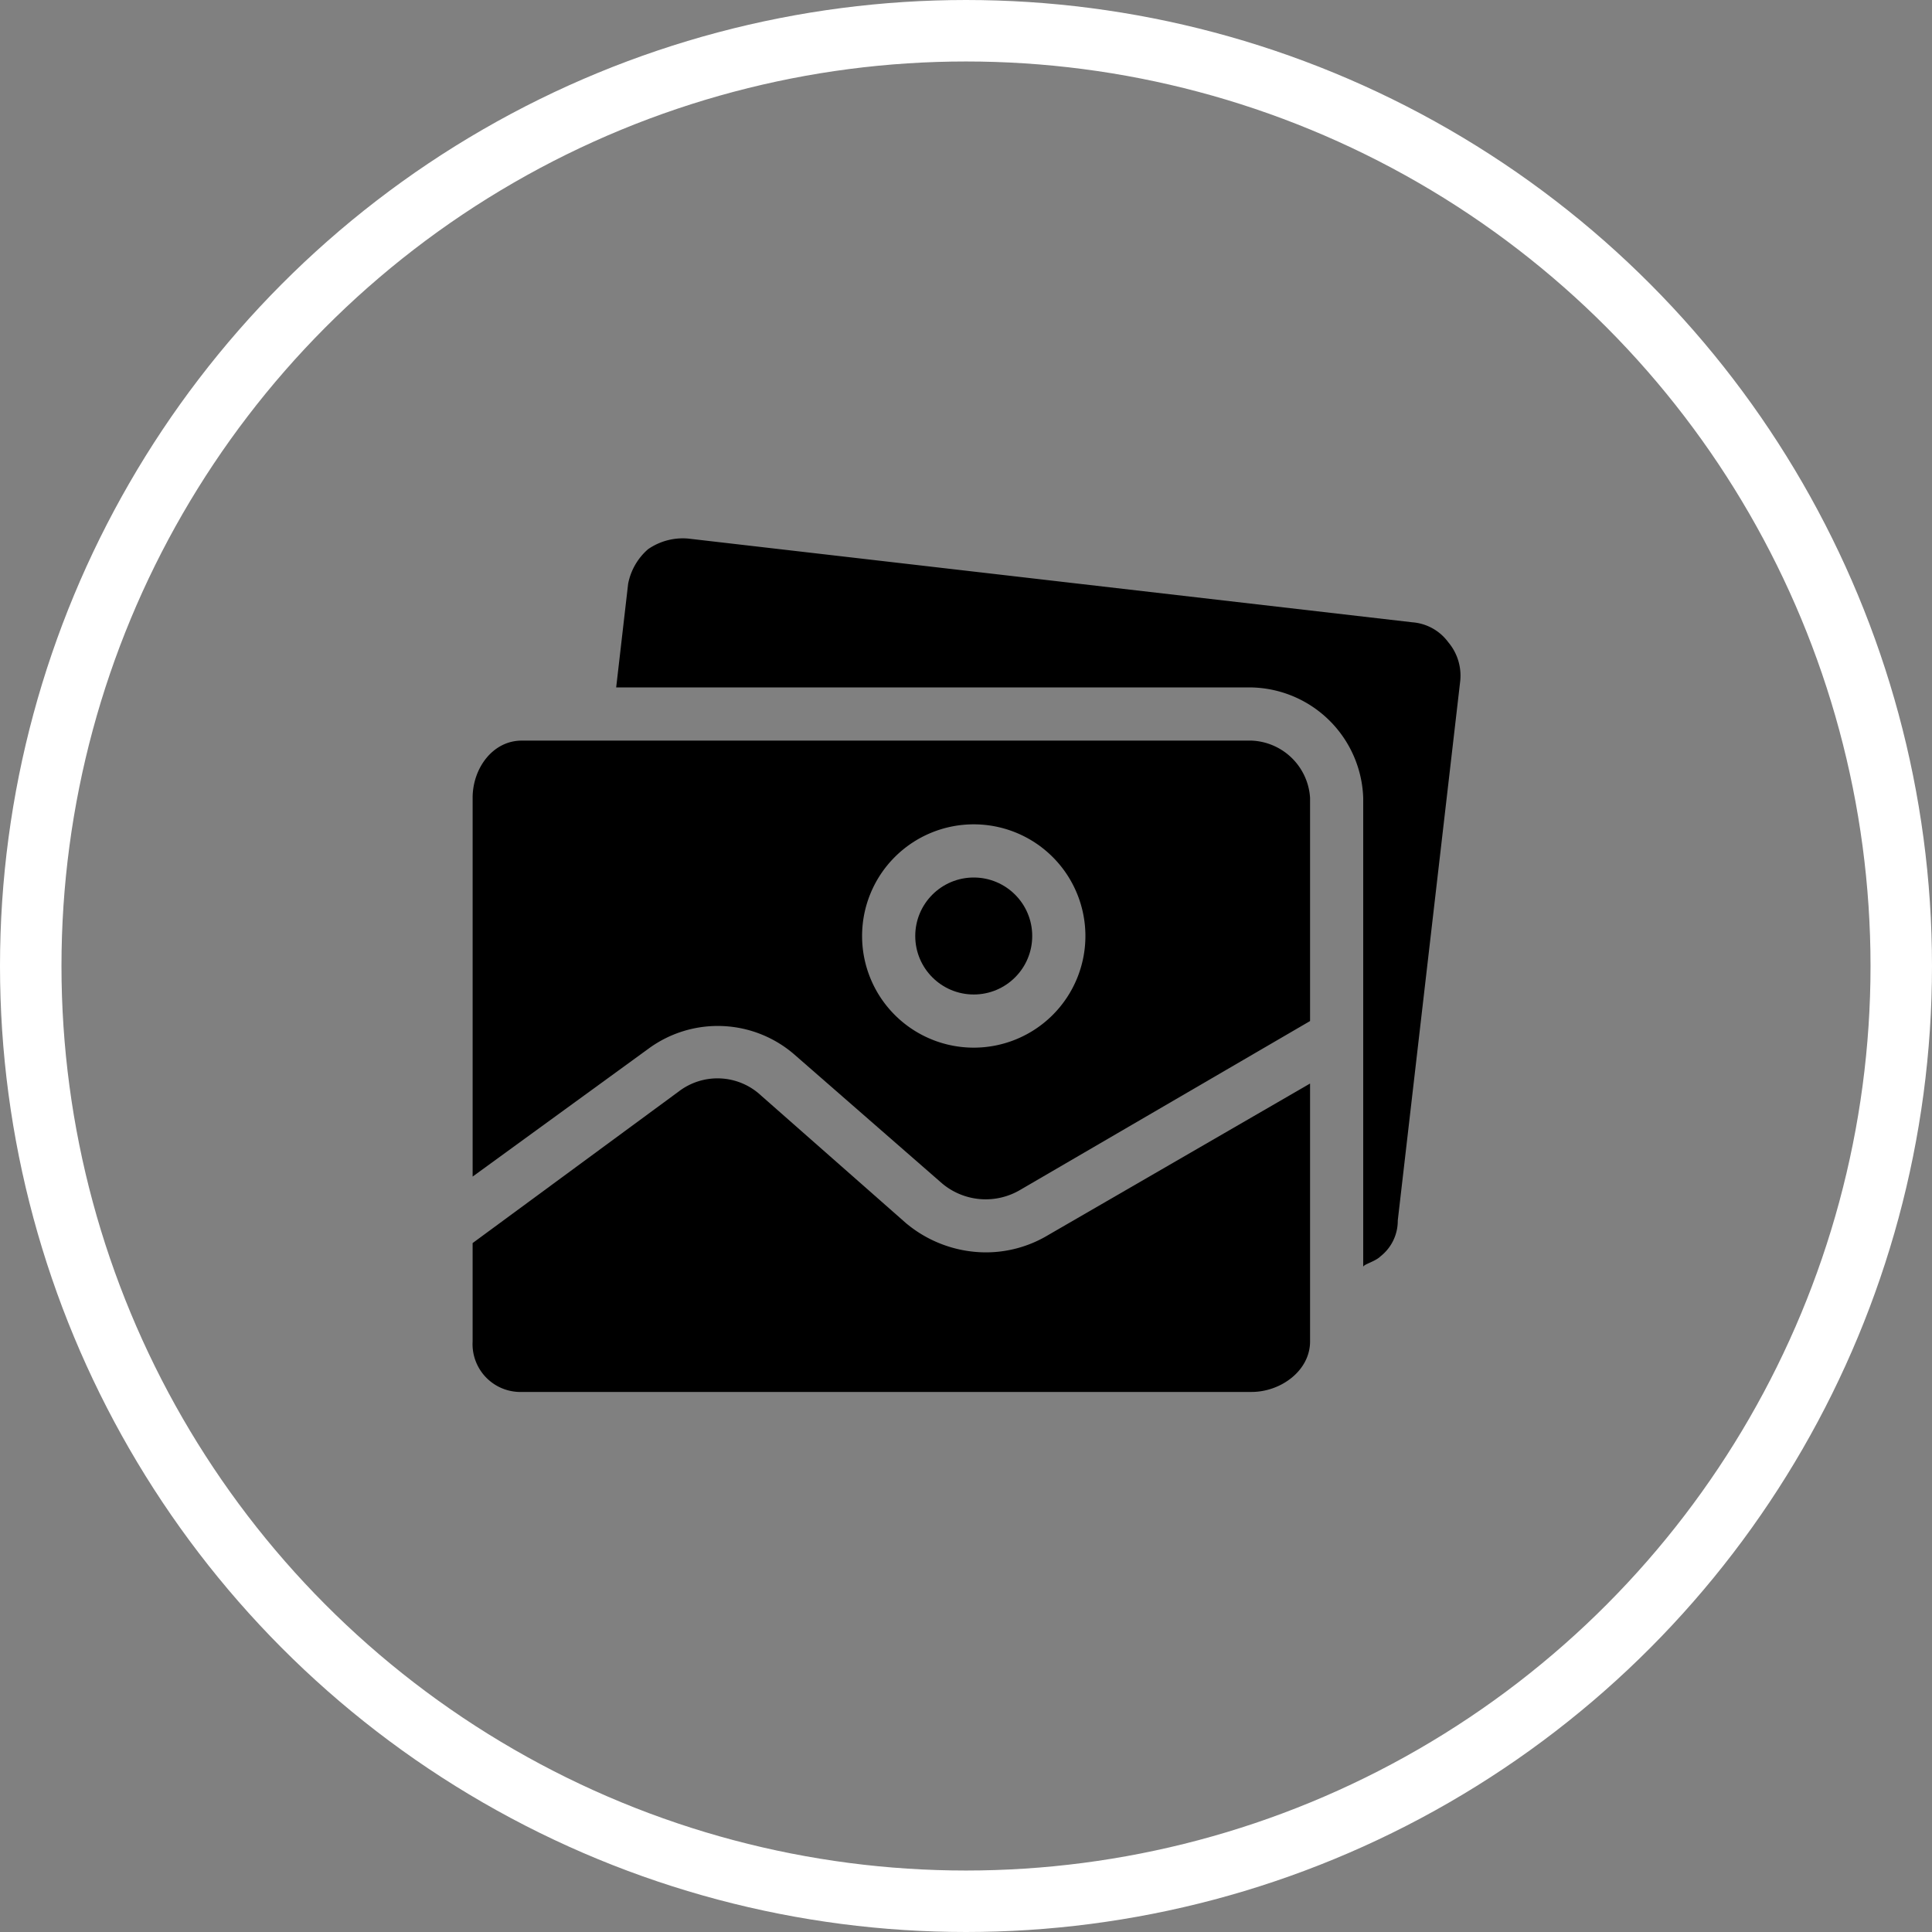 <svg xmlns="http://www.w3.org/2000/svg" width="220" height="220" viewBox="0 0 220 220"><rect x="0" y="0" width="220" height="220" fill="#808080" stroke="none"/><g transform="translate(5856.257 5956.257)"><g transform="translate(-5856.257 -5956.257)" fill="none" stroke="#fff" stroke-width="7"><circle cx="110" cy="110" r="110" stroke="none"/><circle cx="110" cy="110" r="106.5" fill="none"/></g><g transform="translate(-5802.448 -5921.358)"><g transform="translate(0 26.403)"><path d="M58.283,258.457a14.229,14.229,0,0,1-8.931-3.33L32.854,240.6a7.265,7.265,0,0,0-9.385-.454L.009,257.4v11.2a5.449,5.449,0,0,0,5.136,5.746q.233.014.465.006h83.1c3.33,0,6.66-2.422,6.66-5.752V239.234L65.548,256.489a13.775,13.775,0,0,1-7.265,1.968Z" transform="translate(0 -177.151)"/><circle cx="6.66" cy="6.66" r="6.66" transform="translate(50.412 38.622)"/><path d="M151.208,38.234a5.6,5.6,0,0,0-4.087-2.271L64.629,26.427a6.962,6.962,0,0,0-4.541,1.211,6.962,6.962,0,0,0-2.271,3.936L56.455,43.38h72.351a13.017,13.017,0,0,1,12.715,12.563v53.431c0-.3,1.362-.606,1.968-1.211a5.146,5.146,0,0,0,1.968-4.087l7.114-61.453A5.9,5.9,0,0,0,151.208,38.234Z" transform="translate(-40.099 -26.403)"/><path d="M88.728,105.9H5.631c-3.33,0-5.6,3.178-5.6,6.508v43.138l19.98-14.531a13.32,13.32,0,0,1,16.8.757L53.461,156.3a7.719,7.719,0,0,0,8.93.757l33-19.223V112.407a6.962,6.962,0,0,0-6.663-6.507ZM57.094,140.864a12.715,12.715,0,1,1,12.715-12.715,12.715,12.715,0,0,1-12.715,12.715Z" transform="translate(-0.021 -82.868)"/></g></g></g></svg>